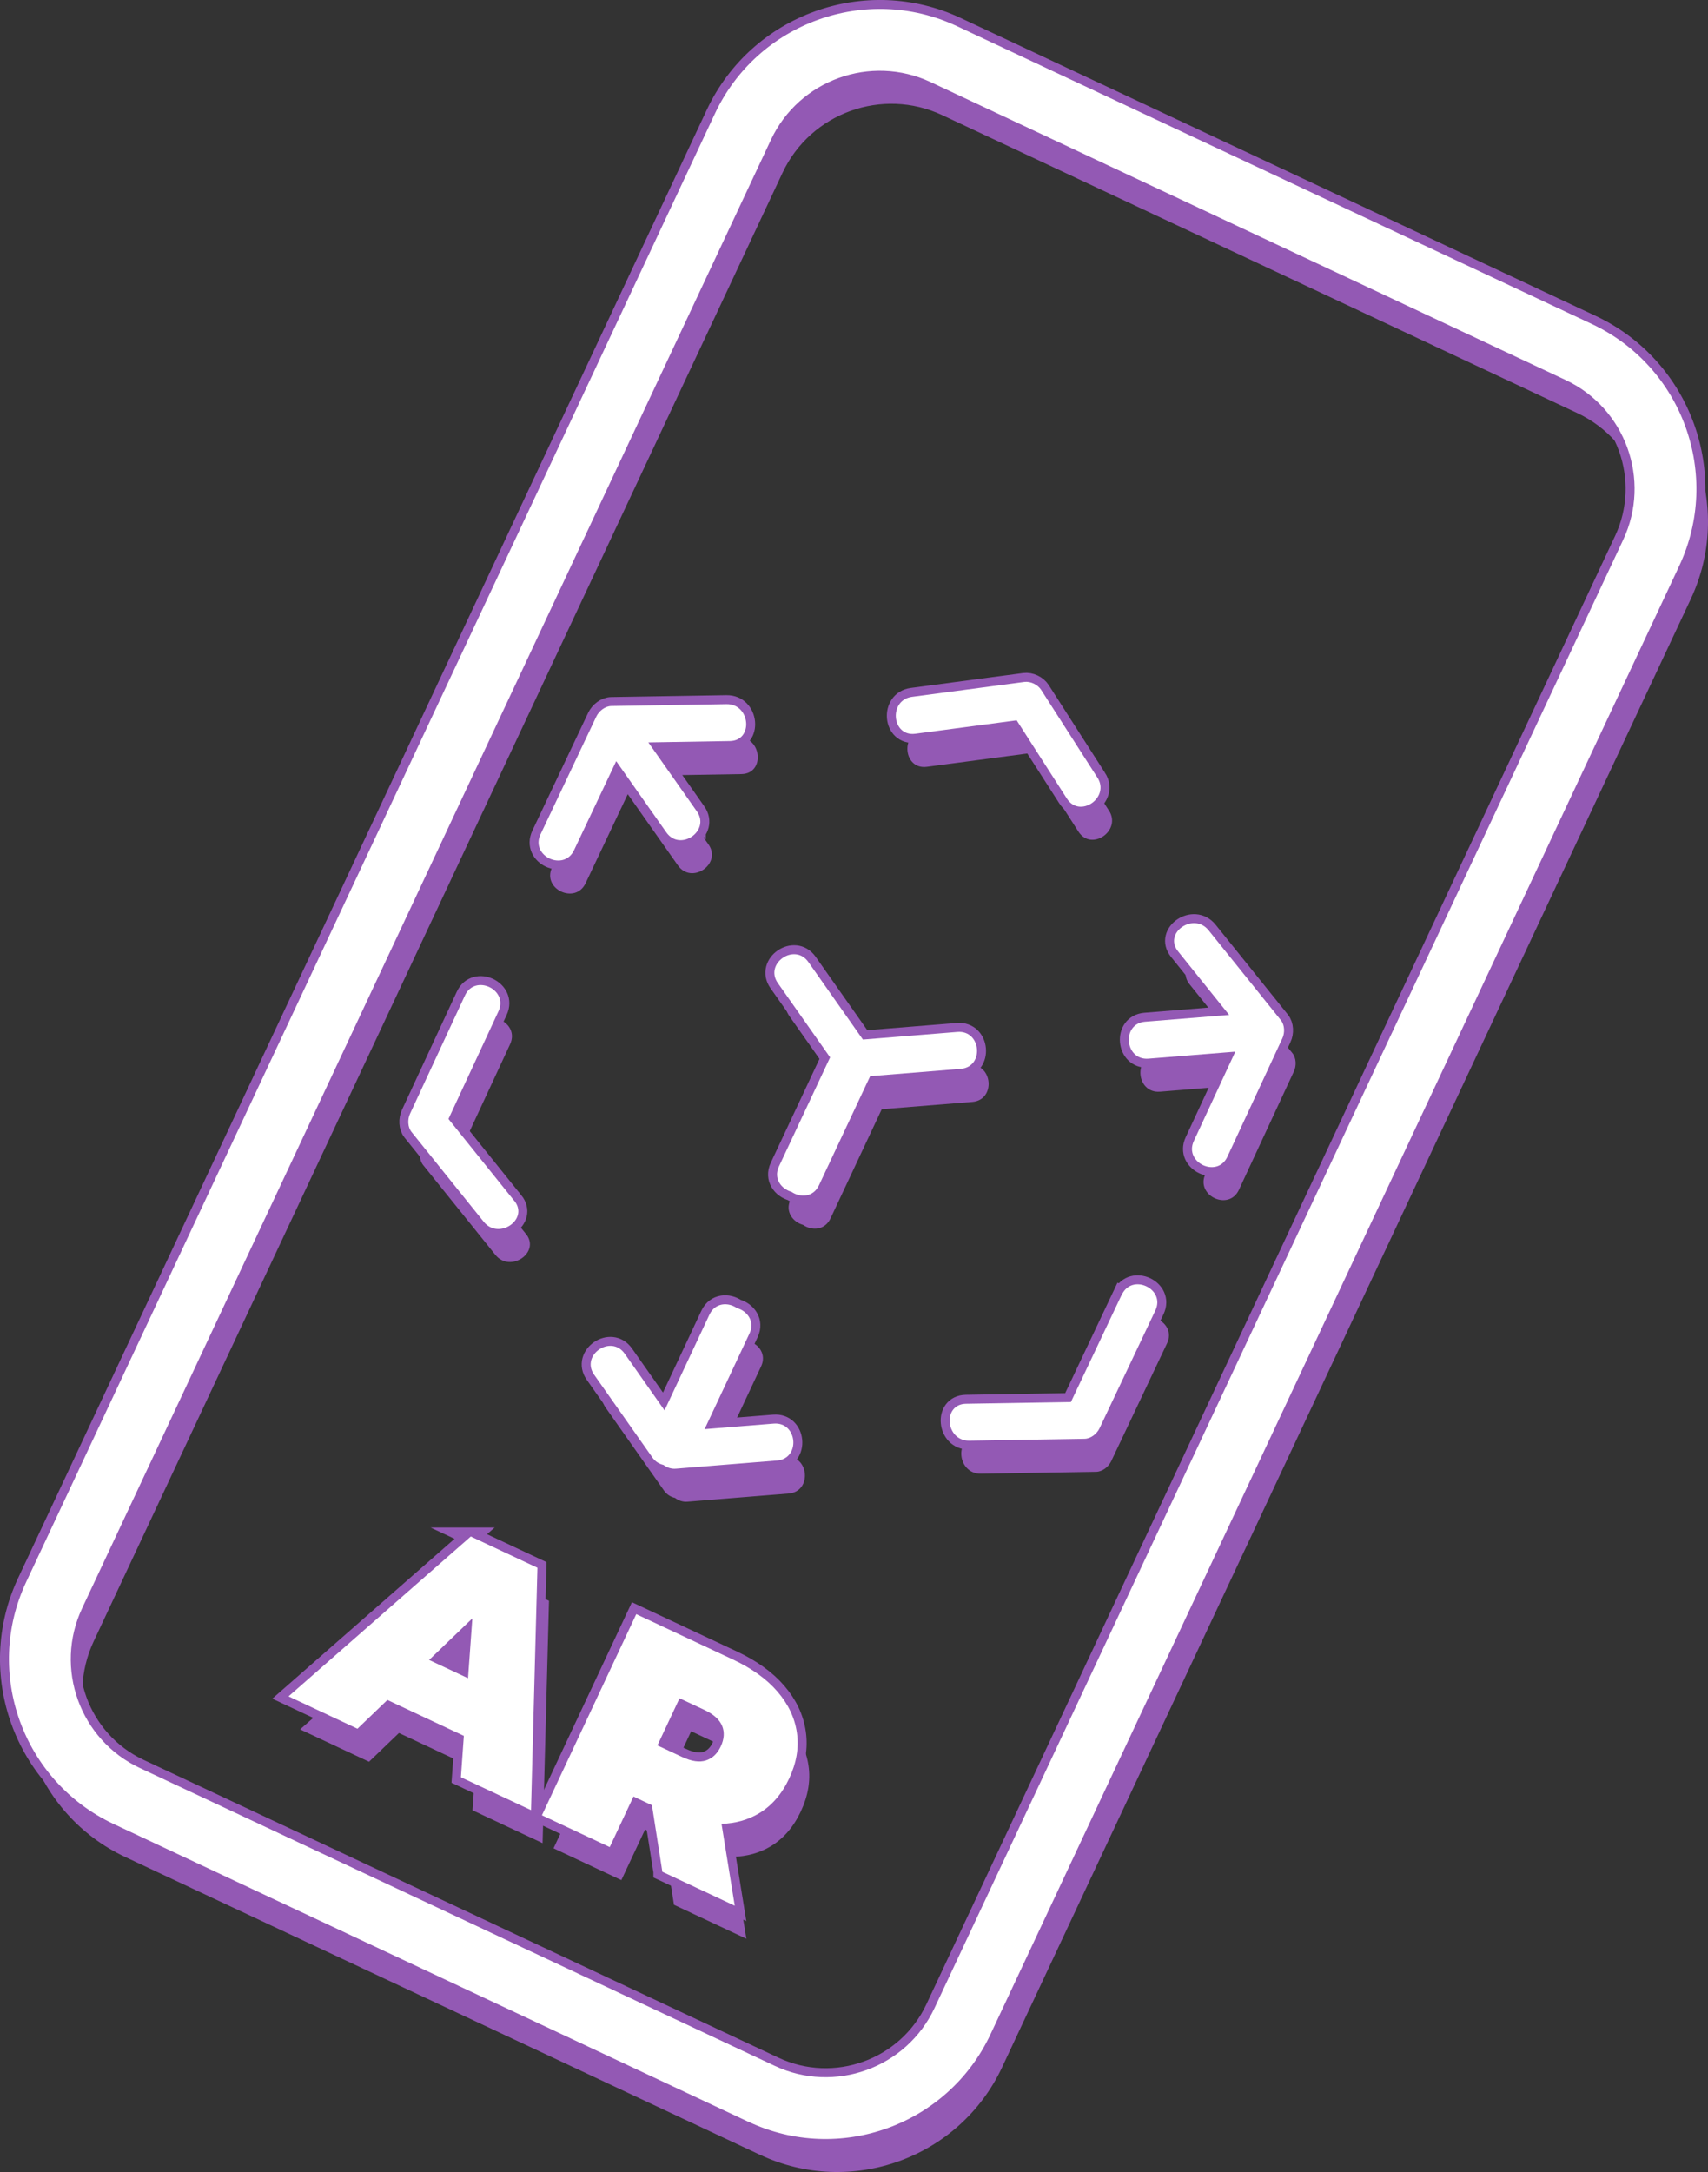 <?xml version="1.0" encoding="UTF-8"?>
<svg id="Capa_2" data-name="Capa 2" xmlns="http://www.w3.org/2000/svg" viewBox="0 0 380.77 484.19">
  <rect x="0" y="0" width="380.77" height="484.19" fill="#333333" stroke="none"/>
  <defs>
    <style>
      .cls-1 {
        fill: #fff;
      }

      .cls-2 {
        fill: #9359b4;
      }

      .cls-3 {
        fill: none;
        stroke: #9359b4;
        stroke-miterlimit: 10;
        stroke-width: 4px;
      }
    </style>
  </defs>
  <g id="Capa_1-2" data-name="Capa 1">
    <g>
      <g>
        <g>
          <path class="cls-2" d="M169.45,480.36L27.92,413.97c-20.25-9.5-28.99-33.7-19.5-53.94L161.96,32.7c9.5-20.25,33.7-28.99,53.95-19.5l141.53,66.39c20.25,9.5,28.99,33.7,19.49,53.95L223.39,460.86c-9.5,20.25-33.7,28.99-53.94,19.49ZM210.06,25.67c-13.37-6.27-29.35-.5-35.62,12.87L20.89,365.88c-6.27,13.37-.5,29.35,12.87,35.62l141.53,66.39c13.37,6.27,29.35,.5,35.62-12.87L364.46,127.68c6.27-13.37,.5-29.35-12.87-35.62L210.06,25.67Z"/>
          <g>
            <path class="cls-2" d="M175.07,324.71c-5.14,.41-10.27,.83-15.41,1.24,3.34-7.11,6.67-14.23,10.01-21.34,1.28-2.72-.56-5.03-2.8-5.65-1.91-1.33-4.85-1.27-6.13,1.46-3.34,7.11-6.67,14.23-10.01,21.34-2.96-4.21-5.93-8.43-8.89-12.64-3.07-4.36-9.87,.34-6.81,4.69,4.34,6.17,8.68,12.34,13.02,18.5,.62,.88,1.5,1.39,2.43,1.61,.77,.58,1.73,.93,2.79,.84,7.52-.61,15.03-1.21,22.55-1.82,5.3-.43,4.57-8.66-.75-8.23Z"/>
            <path class="cls-2" d="M216.02,237.41c-7.02,.57-14.05,1.13-21.07,1.7-4.06-5.76-8.11-11.53-12.16-17.29-3.07-4.36-9.87,.34-6.81,4.69,3.89,5.52,7.77,11.05,11.66,16.57-3.8,8.11-7.6,16.21-11.41,24.32-1.28,2.72,.56,5.03,2.8,5.65,1.91,1.33,4.85,1.27,6.13-1.46,3.8-8.11,7.61-16.21,11.41-24.32,6.73-.54,13.46-1.09,20.2-1.63,5.3-.43,4.57-8.66-.75-8.23Z"/>
            <path class="cls-2" d="M247.22,180.7c-4.18-6.51-8.35-13.03-12.53-19.54-.77-1.19-2.36-1.96-3.78-1.77-8.34,1.11-16.68,2.21-25.02,3.32-5.26,.7-4.55,8.94,.75,8.23,7.53-1,15.06-2,22.59-2.99,3.73,5.81,7.46,11.63,11.19,17.44,2.88,4.49,9.68-.22,6.81-4.69Z"/>
            <path class="cls-2" d="M117.22,275.04c-4.89-6.08-9.78-12.16-14.66-18.24,3.72-8.01,7.44-16.02,11.16-24.03,2.24-4.82-5.24-8.34-7.48-3.51-4.08,8.79-8.16,17.58-12.24,26.36-.58,1.25-.56,2.99,.34,4.1,5.36,6.67,10.72,13.34,16.09,20.01,3.32,4.13,10.15-.54,6.81-4.69Z"/>
            <path class="cls-2" d="M252.67,295.95c-3.78,7.98-7.56,15.96-11.34,23.95-7.8,.13-15.6,.26-23.4,.39-5.32,.09-4.56,8.32,.75,8.23l25.67-.42c1.43-.02,2.78-1.12,3.37-2.36,4.15-8.76,8.3-17.51,12.45-26.27,2.28-4.81-5.2-8.33-7.48-3.51Z"/>
            <path class="cls-2" d="M288.45,238.86c.58-1.25,.56-2.99-.34-4.1-5.36-6.67-10.72-13.34-16.09-20.01-3.32-4.13-10.15,.54-6.81,4.69,3.8,4.72,7.59,9.45,11.39,14.17-6.25,.5-12.5,1-18.74,1.51-5.3,.43-4.57,8.66,.75,8.24,6.45-.52,12.91-1.04,19.36-1.56-3.08,6.64-6.17,13.28-9.25,19.92-2.24,4.82,5.24,8.34,7.48,3.51,4.08-8.79,8.16-17.58,12.24-26.36Z"/>
            <path class="cls-2" d="M157.94,188.24c-3.61-5.12-7.22-10.25-10.82-15.38,6.06-.1,12.12-.2,18.18-.3,5.32-.09,4.56-8.32-.75-8.23-8.56,.14-17.11,.28-25.67,.42-1.43,.02-2.78,1.12-3.37,2.36-4.15,8.76-8.3,17.51-12.44,26.27-2.28,4.81,5.2,8.33,7.48,3.51,3.13-6.62,6.27-13.23,9.4-19.85,3.73,5.29,7.45,10.59,11.18,15.88,3.07,4.36,9.87-.34,6.81-4.69Z"/>
          </g>
        </g>
        <g>
          <path class="cls-2" d="M107.54,349.88l-40.64,35.64,15.37,7.21,6.67-6.41,17.05,8-.66,9.23,15.63,7.33,1.43-54.03-14.86-6.97Zm-9.3,27.52l9.64-9.26-.96,13.33-8.68-4.07Z"/>
          <path class="cls-2" d="M150.25,424.62l16.14,7.57-2.95-18.25c3.11-.11,5.92-.87,8.4-2.37,2.84-1.72,5.07-4.3,6.69-7.76s2.2-6.85,1.72-10.17c-.47-3.32-1.92-6.38-4.33-9.18-2.41-2.8-5.71-5.18-9.9-7.14l-21.59-10.13-21.03,44.84,15.12,7.09,5.29-11.27,4.12,1.93,2.32,14.84Zm13.33-32.51c.56,1.41,.46,2.92-.3,4.55s-1.86,2.67-3.31,3.14c-1.45,.47-3.22,.21-5.31-.77l-5.51-2.58,4.93-10.51,5.51,2.58c2.09,.98,3.42,2.18,3.98,3.59Z"/>
        </g>
      </g>
      <g>
        <g>
          <path class="cls-3" d="M166.86,473L25.33,406.61c-20.25-9.5-28.99-33.7-19.5-53.94L159.38,25.33c9.5-20.25,33.7-28.99,53.95-19.5l141.53,66.39c20.25,9.5,28.99,33.7,19.49,53.95L220.81,453.5c-9.5,20.25-33.7,28.99-53.94,19.49ZM207.48,18.31c-13.37-6.27-29.35-.5-35.62,12.87L18.31,358.51c-6.27,13.37-.5,29.35,12.87,35.62l141.53,66.39c13.37,6.27,29.35,.5,35.62-12.87L361.87,120.32c6.27-13.37,.5-29.35-12.87-35.62L207.48,18.31Z"/>
          <g>
            <path class="cls-3" d="M172.49,317.35c-5.14,.41-10.27,.83-15.41,1.24,3.34-7.11,6.67-14.23,10.01-21.34,1.28-2.72-.56-5.03-2.8-5.65-1.91-1.33-4.85-1.27-6.13,1.46-3.34,7.11-6.67,14.23-10.01,21.34-2.96-4.21-5.93-8.43-8.89-12.64-3.07-4.36-9.87,.34-6.81,4.69,4.34,6.17,8.68,12.34,13.02,18.5,.62,.88,1.5,1.39,2.43,1.61,.77,.58,1.73,.93,2.79,.84,7.52-.61,15.03-1.21,22.55-1.82,5.3-.43,4.57-8.66-.75-8.23Z"/>
            <path class="cls-3" d="M213.44,230.04c-7.02,.57-14.05,1.13-21.07,1.7-4.06-5.76-8.11-11.53-12.16-17.29-3.07-4.36-9.87,.34-6.81,4.69,3.89,5.52,7.77,11.05,11.66,16.57-3.8,8.11-7.6,16.21-11.41,24.32-1.28,2.72,.56,5.03,2.8,5.65,1.91,1.33,4.85,1.27,6.13-1.46,3.8-8.11,7.61-16.21,11.41-24.32,6.73-.54,13.46-1.09,20.2-1.63,5.3-.43,4.57-8.66-.75-8.23Z"/>
            <path class="cls-3" d="M244.64,173.33c-4.18-6.51-8.35-13.03-12.53-19.54-.77-1.19-2.36-1.96-3.78-1.77-8.34,1.11-16.68,2.21-25.02,3.32-5.26,.7-4.55,8.94,.75,8.23,7.53-1,15.06-2,22.59-2.99,3.73,5.81,7.46,11.63,11.19,17.44,2.88,4.49,9.68-.22,6.81-4.69Z"/>
            <path class="cls-3" d="M114.64,267.68c-4.89-6.08-9.78-12.16-14.66-18.24,3.72-8.01,7.44-16.02,11.16-24.03,2.24-4.82-5.24-8.34-7.48-3.51-4.08,8.79-8.16,17.58-12.24,26.36-.58,1.25-.56,2.99,.34,4.1,5.36,6.67,10.72,13.34,16.09,20.01,3.32,4.13,10.15-.54,6.81-4.69Z"/>
            <path class="cls-3" d="M250.08,288.59c-3.78,7.98-7.56,15.96-11.34,23.95-7.8,.13-15.6,.26-23.4,.39-5.32,.09-4.56,8.32,.75,8.23l25.67-.42c1.43-.02,2.78-1.12,3.37-2.36,4.15-8.76,8.3-17.51,12.45-26.27,2.28-4.81-5.2-8.33-7.48-3.51Z"/>
            <path class="cls-3" d="M285.87,231.5c.58-1.25,.56-2.99-.34-4.1-5.36-6.67-10.72-13.34-16.09-20.01-3.32-4.13-10.15,.54-6.81,4.69,3.8,4.72,7.59,9.45,11.39,14.17-6.25,.5-12.5,1-18.74,1.51-5.3,.43-4.57,8.66,.75,8.24,6.45-.52,12.91-1.04,19.36-1.56-3.08,6.64-6.17,13.28-9.25,19.92-2.24,4.82,5.24,8.34,7.48,3.51,4.08-8.79,8.16-17.58,12.24-26.36Z"/>
            <path class="cls-3" d="M155.36,180.88c-3.61-5.12-7.22-10.25-10.82-15.38,6.06-.1,12.12-.2,18.18-.3,5.32-.09,4.56-8.32-.75-8.23-8.56,.14-17.11,.28-25.67,.42-1.43,.02-2.78,1.12-3.37,2.36-4.15,8.76-8.3,17.51-12.44,26.27-2.28,4.81,5.2,8.33,7.48,3.51,3.13-6.62,6.27-13.23,9.4-19.85,3.73,5.29,7.45,10.59,11.18,15.88,3.07,4.36,9.87-.34,6.81-4.69Z"/>
          </g>
        </g>
        <g>
          <path class="cls-3" d="M104.96,342.52l-40.64,35.64,15.37,7.21,6.67-6.41,17.05,8-.66,9.23,15.63,7.33,1.43-54.03-14.86-6.97Zm-9.3,27.52l9.64-9.26-.96,13.33-8.68-4.07Z"/>
          <path class="cls-3" d="M147.66,417.26l16.14,7.57-2.95-18.25c3.11-.11,5.92-.87,8.4-2.37,2.84-1.72,5.07-4.3,6.69-7.76s2.2-6.85,1.72-10.17c-.47-3.32-1.92-6.38-4.33-9.18-2.41-2.8-5.71-5.18-9.9-7.14l-21.59-10.13-21.03,44.84,15.12,7.09,5.29-11.27,4.12,1.93,2.32,14.84Zm13.33-32.51c.56,1.41,.46,2.92-.3,4.55s-1.86,2.67-3.31,3.14c-1.45,.47-3.22,.21-5.31-.77l-5.51-2.58,4.93-10.51,5.51,2.58c2.09,.98,3.42,2.18,3.98,3.59Z"/>
        </g>
      </g>
      <g>
        <g>
          <path class="cls-1" d="M166.86,473L25.33,406.61c-20.25-9.5-28.99-33.7-19.5-53.94L159.38,25.33c9.5-20.25,33.7-28.99,53.95-19.5l141.53,66.39c20.25,9.5,28.99,33.7,19.49,53.95L220.81,453.5c-9.5,20.25-33.7,28.99-53.94,19.49ZM207.48,18.31c-13.37-6.27-29.35-.5-35.62,12.87L18.31,358.51c-6.27,13.37-.5,29.35,12.87,35.62l141.53,66.39c13.37,6.27,29.35,.5,35.62-12.87L361.87,120.32c6.27-13.37,.5-29.35-12.87-35.62L207.48,18.31Z"/>
          <g>
            <path class="cls-1" d="M172.49,317.35c-5.14,.41-10.27,.83-15.41,1.24,3.34-7.11,6.67-14.23,10.01-21.34,1.28-2.72-.56-5.03-2.8-5.65-1.91-1.33-4.85-1.27-6.13,1.46-3.34,7.11-6.67,14.23-10.01,21.34-2.96-4.21-5.93-8.43-8.89-12.64-3.07-4.36-9.87,.34-6.81,4.69,4.34,6.17,8.68,12.34,13.02,18.5,.62,.88,1.5,1.39,2.43,1.61,.77,.58,1.73,.93,2.79,.84,7.52-.61,15.03-1.21,22.55-1.82,5.3-.43,4.57-8.66-.75-8.23Z"/>
            <path class="cls-1" d="M213.44,230.04c-7.02,.57-14.05,1.13-21.07,1.7-4.06-5.76-8.11-11.53-12.16-17.29-3.07-4.36-9.87,.34-6.81,4.69,3.89,5.52,7.77,11.05,11.66,16.57-3.8,8.11-7.6,16.21-11.41,24.32-1.28,2.72,.56,5.03,2.8,5.65,1.91,1.33,4.85,1.27,6.13-1.46,3.8-8.11,7.61-16.21,11.41-24.32,6.73-.54,13.46-1.09,20.2-1.63,5.3-.43,4.57-8.66-.75-8.23Z"/>
            <path class="cls-1" d="M244.64,173.33c-4.18-6.51-8.35-13.03-12.53-19.54-.77-1.19-2.36-1.96-3.78-1.77-8.34,1.11-16.68,2.21-25.02,3.32-5.26,.7-4.55,8.94,.75,8.23,7.53-1,15.06-2,22.59-2.99,3.73,5.81,7.46,11.63,11.19,17.44,2.88,4.49,9.68-.22,6.81-4.69Z"/>
            <path class="cls-1" d="M114.64,267.68c-4.89-6.08-9.78-12.16-14.66-18.24,3.72-8.01,7.44-16.02,11.16-24.03,2.24-4.82-5.24-8.34-7.48-3.51-4.08,8.79-8.16,17.58-12.24,26.36-.58,1.25-.56,2.99,.34,4.1,5.36,6.67,10.72,13.34,16.09,20.01,3.32,4.13,10.15-.54,6.81-4.69Z"/>
            <path class="cls-1" d="M250.08,288.59c-3.78,7.98-7.56,15.96-11.34,23.95-7.8,.13-15.6,.26-23.4,.39-5.32,.09-4.56,8.32,.75,8.23l25.67-.42c1.43-.02,2.78-1.12,3.37-2.36,4.15-8.76,8.3-17.51,12.45-26.27,2.28-4.81-5.2-8.33-7.48-3.51Z"/>
            <path class="cls-1" d="M285.87,231.5c.58-1.25,.56-2.99-.34-4.1-5.36-6.67-10.72-13.34-16.09-20.01-3.32-4.13-10.15,.54-6.81,4.69,3.8,4.72,7.59,9.45,11.39,14.17-6.25,.5-12.5,1-18.74,1.51-5.3,.43-4.57,8.66,.75,8.24,6.45-.52,12.91-1.04,19.36-1.56-3.08,6.64-6.17,13.28-9.25,19.92-2.24,4.82,5.24,8.34,7.48,3.51,4.08-8.79,8.16-17.58,12.24-26.36Z"/>
            <path class="cls-1" d="M155.36,180.88c-3.61-5.12-7.22-10.25-10.82-15.38,6.06-.1,12.12-.2,18.18-.3,5.32-.09,4.56-8.32-.75-8.23-8.56,.14-17.11,.28-25.67,.42-1.43,.02-2.78,1.12-3.37,2.36-4.15,8.76-8.3,17.51-12.44,26.27-2.28,4.81,5.2,8.33,7.48,3.51,3.13-6.62,6.27-13.23,9.4-19.85,3.73,5.29,7.45,10.59,11.18,15.88,3.07,4.36,9.87-.34,6.81-4.69Z"/>
          </g>
        </g>
        <g>
          <path class="cls-1" d="M104.96,342.52l-40.64,35.64,15.37,7.21,6.67-6.41,17.05,8-.66,9.23,15.63,7.33,1.43-54.03-14.86-6.97Zm-9.3,27.52l9.64-9.26-.96,13.33-8.68-4.07Z"/>
          <path class="cls-1" d="M147.66,417.26l16.14,7.57-2.95-18.25c3.11-.11,5.92-.87,8.4-2.37,2.84-1.72,5.07-4.3,6.69-7.76s2.2-6.85,1.72-10.17c-.47-3.32-1.92-6.38-4.33-9.18-2.41-2.8-5.71-5.18-9.9-7.14l-21.59-10.13-21.03,44.84,15.12,7.09,5.29-11.27,4.12,1.93,2.32,14.84Zm13.33-32.51c.56,1.41,.46,2.92-.3,4.55s-1.86,2.67-3.31,3.14c-1.45,.47-3.22,.21-5.31-.77l-5.51-2.58,4.93-10.51,5.51,2.58c2.09,.98,3.42,2.18,3.98,3.59Z"/>
        </g>
      </g>
    </g>
  </g>
</svg>